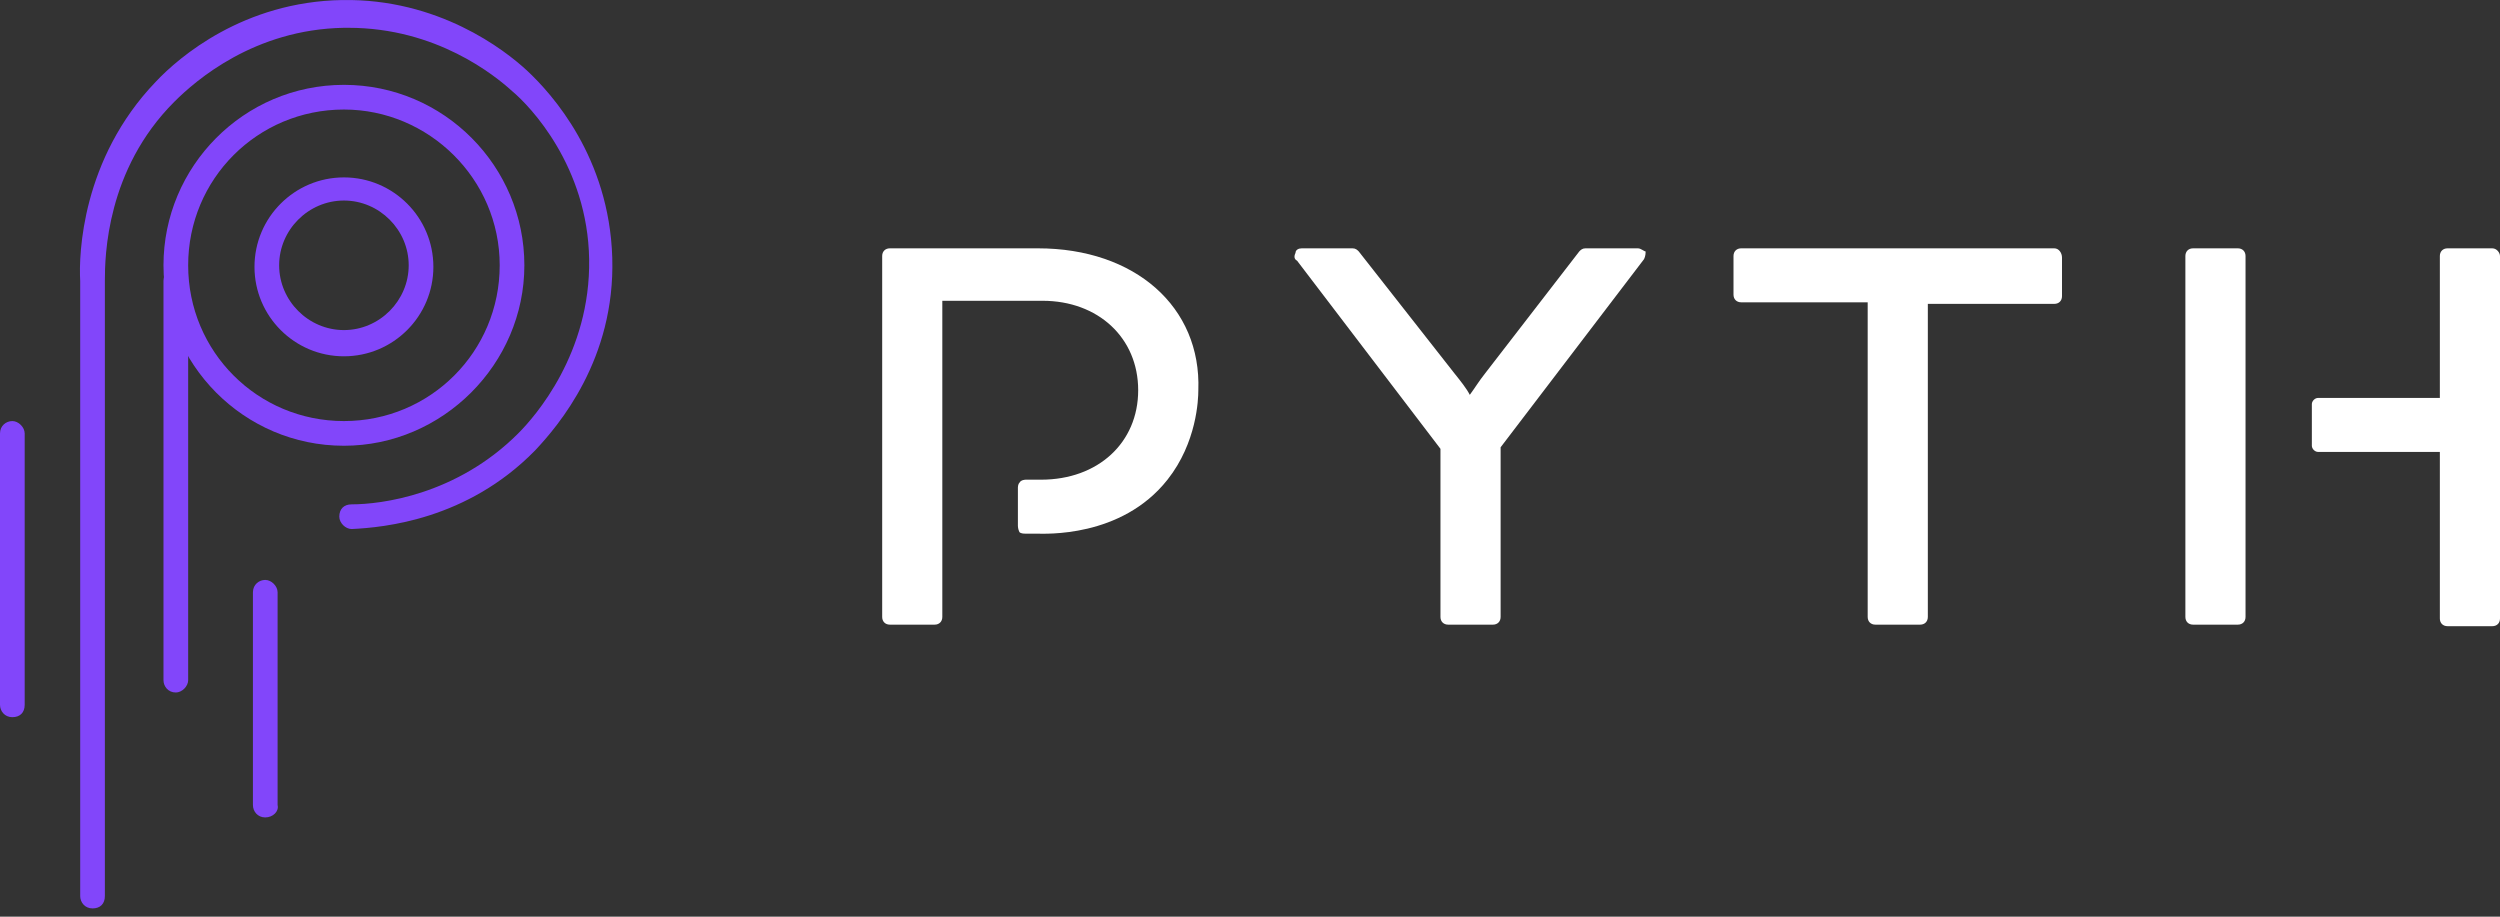 <svg width="150" height="55" viewBox="0 0 150 55" fill="none" xmlns="http://www.w3.org/2000/svg">
<rect x="0" y="0" width="150" height="55" fill="#333333" stroke="none"/>
<path d="M5.552 54.505C5.089 54.505 4.812 54.135 4.812 53.765V16.843C4.719 15.27 4.904 9.533 9.346 4.906C10.734 3.426 14.621 0.095 20.543 0.002C26.28 -0.09 30.259 2.963 31.647 4.259C33.128 5.647 36.551 9.441 36.736 15.456C36.922 21.563 33.498 25.542 32.11 27.022C28.038 31.186 23.041 31.649 21.098 31.742C20.728 31.742 20.358 31.372 20.358 31.001C20.358 30.539 20.635 30.261 21.098 30.261C22.856 30.261 27.39 29.706 31.092 26.005C32.11 24.987 35.441 21.193 35.349 15.548C35.256 9.996 31.832 6.387 30.722 5.462C29.704 4.536 26.188 1.668 20.913 1.668C20.82 1.668 20.728 1.668 20.635 1.668C15.268 1.76 11.752 4.814 10.457 6.109C6.385 10.181 6.292 15.363 6.292 16.843V53.765C6.292 54.228 6.015 54.505 5.552 54.505Z" fill="#8246FA"/>
<path d="M20.636 21.378C17.674 21.378 15.269 18.972 15.269 16.011C15.269 13.05 17.674 10.644 20.636 10.644C23.597 10.644 26.003 13.05 26.003 16.011C26.003 18.972 23.597 21.378 20.636 21.378ZM20.636 12.032C18.507 12.032 16.749 13.79 16.749 15.918C16.749 18.046 18.507 19.805 20.636 19.805C22.764 19.805 24.522 18.046 24.522 15.918C24.522 13.79 22.764 12.032 20.636 12.032Z" fill="#8246FA"/>
<path d="M10.549 41.55C10.087 41.55 9.809 41.18 9.809 40.81V16.843C9.809 16.381 10.179 16.103 10.549 16.103C10.919 16.103 11.29 16.473 11.29 16.843V40.81C11.29 41.18 10.919 41.55 10.549 41.55Z" fill="#8246FA"/>
<path d="M15.916 49.046C15.453 49.046 15.176 48.676 15.176 48.306V35.536C15.176 35.073 15.546 34.795 15.916 34.795C16.286 34.795 16.656 35.166 16.656 35.536V48.306C16.749 48.676 16.379 49.046 15.916 49.046Z" fill="#8246FA"/>
<path d="M0.74 43.031C0.278 43.031 0 42.661 0 42.291V26.005C0 25.542 0.37 25.264 0.74 25.264C1.11 25.264 1.481 25.634 1.481 26.005V42.291C1.481 42.753 1.203 43.031 0.74 43.031Z" fill="#8246FA"/>
<path d="M20.636 26.745C14.621 26.745 9.809 21.84 9.809 15.918C9.809 9.996 14.621 5.091 20.636 5.091C26.651 5.091 31.462 9.996 31.462 15.918C31.462 21.84 26.558 26.745 20.636 26.745ZM20.636 6.572C15.454 6.572 11.29 10.736 11.29 15.918C11.29 21.1 15.454 25.264 20.636 25.264C25.818 25.264 29.982 21.1 29.982 15.918C29.982 10.736 25.725 6.572 20.636 6.572Z" fill="#8246FA"/>
<path d="M98.273 14.9H95.127C94.942 14.9 94.849 14.993 94.757 15.085L89.112 22.396C88.742 22.858 88.464 23.321 88.187 23.691C88.002 23.321 87.632 22.858 87.261 22.396L81.524 15.085C81.432 14.993 81.339 14.9 81.154 14.9H78.1C77.915 14.9 77.73 14.993 77.73 15.178C77.638 15.363 77.638 15.548 77.823 15.641L86.428 26.93V37.016C86.428 37.294 86.614 37.479 86.891 37.479H89.575C89.852 37.479 90.037 37.294 90.037 37.016V26.837L98.643 15.548C98.736 15.363 98.736 15.178 98.736 15.085C98.643 15.085 98.458 14.9 98.273 14.9Z" fill="white"/>
<path d="M123.258 14.9H104.473C104.195 14.9 104.01 15.085 104.01 15.363V17.676C104.01 17.954 104.195 18.139 104.473 18.139H112.061V37.016C112.061 37.294 112.246 37.479 112.524 37.479H115.207C115.485 37.479 115.67 37.294 115.67 37.016V18.232H123.258C123.535 18.232 123.72 18.047 123.72 17.769V15.456C123.72 15.178 123.535 14.9 123.258 14.9Z" fill="white"/>
<path d="M62.277 14.9H53.393C53.116 14.9 52.931 15.085 52.931 15.363V37.016C52.931 37.294 53.116 37.479 53.393 37.479H56.077C56.355 37.479 56.539 37.294 56.539 37.016V33.315V32.019V28.781V28.225V18.047H62.554C65.886 18.047 68.291 20.267 68.291 23.413C68.291 26.56 65.886 28.781 62.462 28.781H61.536C61.536 28.781 61.259 28.781 61.166 28.966C61.074 29.058 61.074 29.243 61.074 29.243C61.074 29.983 61.074 30.816 61.074 31.557C61.074 31.557 61.074 31.742 61.166 31.927C61.259 32.019 61.444 32.019 61.536 32.019C61.721 32.019 61.999 32.019 62.184 32.019C62.647 32.019 67.274 32.297 70.05 28.781C71.808 26.56 71.9 23.969 71.9 23.413C72.085 18.417 68.106 14.9 62.277 14.9Z" fill="white"/>
<path d="M134.732 23.876V15.363C134.732 15.085 134.547 14.9 134.269 14.9H131.586C131.308 14.9 131.123 15.085 131.123 15.363V37.016C131.123 37.294 131.308 37.479 131.586 37.479H134.269C134.547 37.479 134.732 37.294 134.732 37.016V27.115" fill="white"/>
<path d="M149.538 14.9H146.854C146.576 14.9 146.391 15.085 146.391 15.363V23.876H139.081C138.896 23.876 138.711 24.061 138.711 24.246V26.745C138.711 26.93 138.896 27.115 139.081 27.115H146.391V37.109C146.391 37.386 146.576 37.571 146.854 37.571H149.538C149.815 37.571 150 37.386 150 37.109V15.363C150 15.178 149.815 14.9 149.538 14.9Z" fill="white"/>
</svg>
